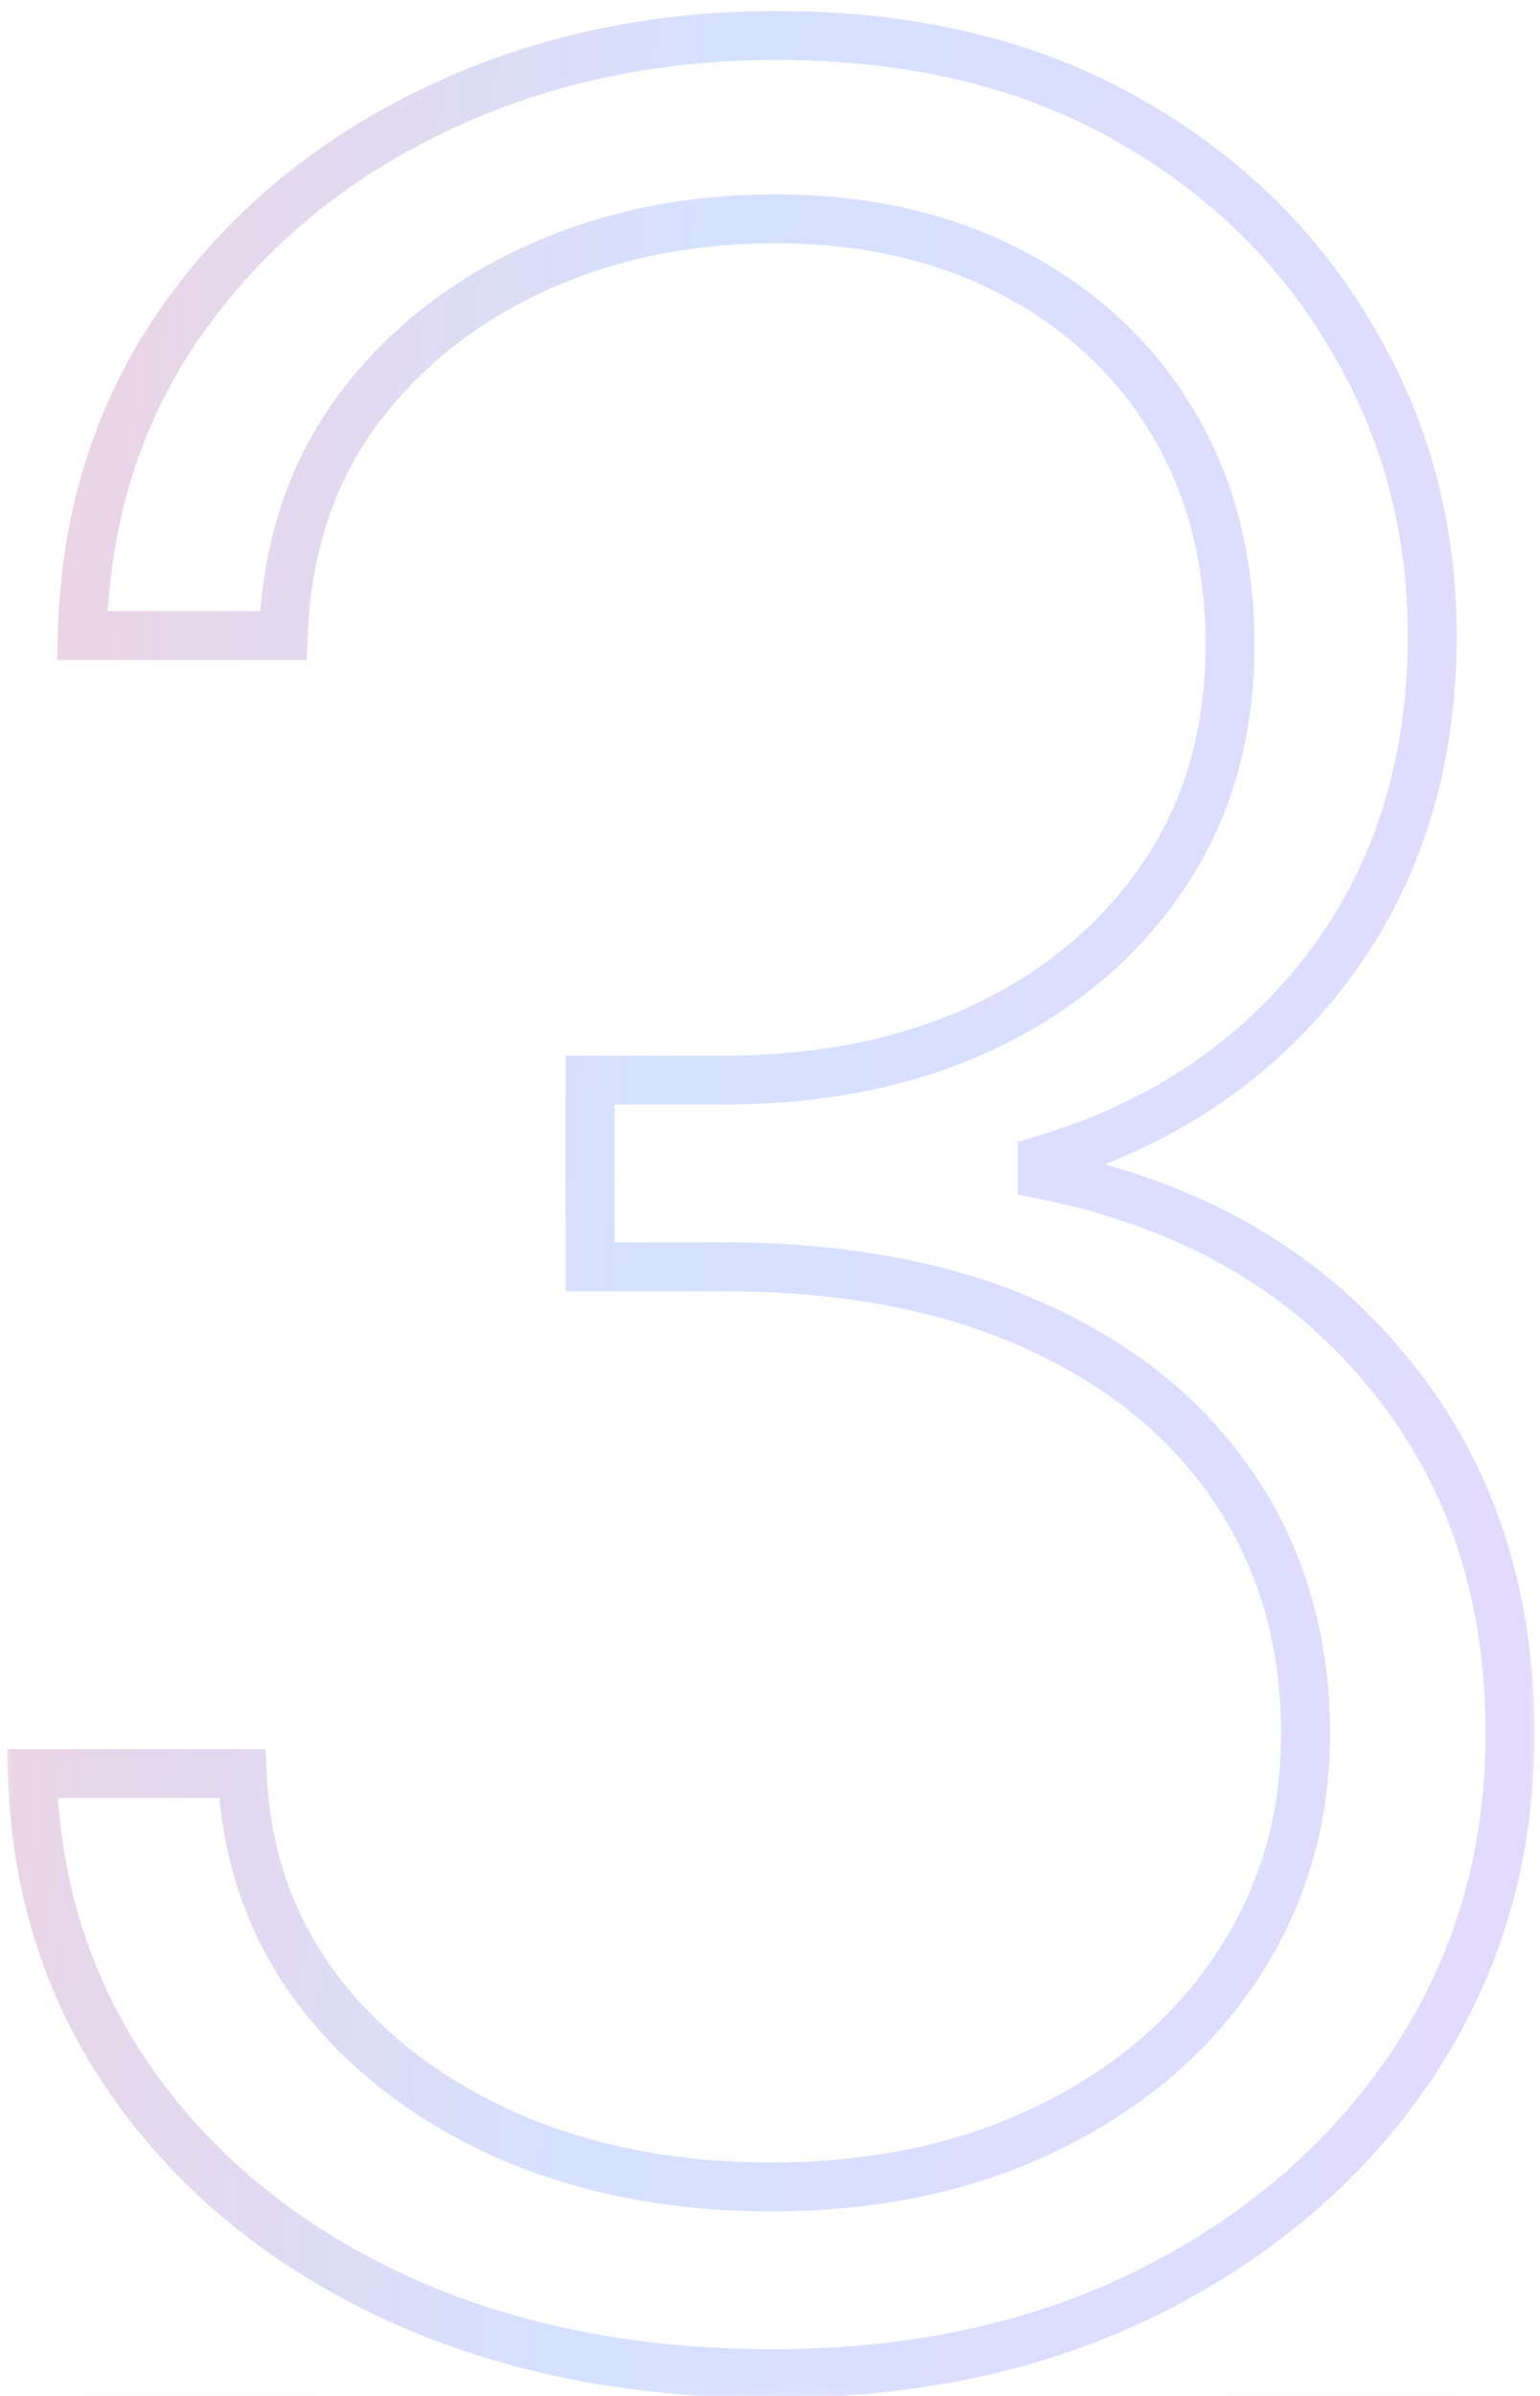 <svg width="63" height="98" viewBox="0 0 63 98" fill="none" xmlns="http://www.w3.org/2000/svg">
<g clip-path="url(#clip0_207_2637)">
<g opacity="0.45">
<g filter="url(#filter0_iii_207_2637)">
<path d="M31.591 97.089C25.864 97.089 20.743 96.058 16.227 93.998C11.712 91.907 8.137 89.013 5.5 85.316C2.864 81.619 1.47 77.361 1.318 72.543H9.909C10.061 75.937 11.106 78.907 13.046 81.452C14.985 83.967 17.561 85.937 20.773 87.361C23.985 88.755 27.561 89.452 31.5 89.452C35.803 89.452 39.591 88.649 42.864 87.043C46.167 85.437 48.743 83.24 50.591 80.452C52.47 77.634 53.409 74.452 53.409 70.907C53.409 67.149 52.455 63.831 50.546 60.952C48.637 58.074 45.894 55.831 42.318 54.225C38.773 52.619 34.531 51.816 29.591 51.816H24.137V44.18H29.591C33.621 44.18 37.182 43.452 40.273 41.998C43.394 40.513 45.849 38.437 47.637 35.77C49.424 33.104 50.318 29.967 50.318 26.361C50.318 22.937 49.546 19.922 48 17.316C46.455 14.71 44.273 12.664 41.455 11.18C38.667 9.695 35.409 8.952 31.682 8.952C28.076 8.952 24.773 9.649 21.773 11.043C18.773 12.437 16.349 14.407 14.5 16.952C12.682 19.498 11.712 22.513 11.591 25.998H3.364C3.485 21.149 4.818 16.892 7.364 13.225C9.94 9.528 13.349 6.649 17.591 4.589C21.864 2.498 26.591 1.452 31.773 1.452C37.258 1.452 42 2.573 46 4.816C50 7.058 53.091 10.043 55.273 13.771C57.485 17.467 58.591 21.543 58.591 25.998C58.591 31.301 57.152 35.846 54.273 39.634C51.394 43.392 47.515 45.998 42.637 47.452V48.043C48.576 49.225 53.243 51.861 56.637 55.952C60.061 60.013 61.773 64.998 61.773 70.907C61.773 75.876 60.47 80.346 57.864 84.316C55.258 88.255 51.682 91.376 47.137 93.68C42.621 95.952 37.44 97.089 31.591 97.089Z" fill="#C4C4C4" fill-opacity="0.01"/>
</g>
<mask id="mask0_207_2637" style="mask-type:luminance" maskUnits="userSpaceOnUse" x="0" y="-1" width="63" height="100">
<g opacity="0.45">
<path d="M63 -0.184H0V98.816H63V-0.184Z" fill="white"/>
<path d="M31.591 97.089C25.864 97.089 20.743 96.058 16.227 93.998C11.712 91.907 8.137 89.013 5.5 85.316C2.864 81.619 1.47 77.361 1.318 72.543H9.909C10.061 75.937 11.106 78.907 13.046 81.452C14.985 83.967 17.561 85.937 20.773 87.361C23.985 88.755 27.561 89.452 31.5 89.452C35.803 89.452 39.591 88.649 42.864 87.043C46.167 85.437 48.743 83.24 50.591 80.452C52.47 77.634 53.409 74.452 53.409 70.907C53.409 67.149 52.455 63.831 50.546 60.952C48.637 58.074 45.894 55.831 42.318 54.225C38.773 52.619 34.531 51.816 29.591 51.816H24.137V44.18H29.591C33.621 44.18 37.182 43.452 40.273 41.998C43.394 40.513 45.849 38.437 47.637 35.77C49.424 33.104 50.318 29.967 50.318 26.361C50.318 22.937 49.546 19.922 48 17.316C46.455 14.71 44.273 12.664 41.455 11.18C38.667 9.695 35.409 8.952 31.682 8.952C28.076 8.952 24.773 9.649 21.773 11.043C18.773 12.437 16.349 14.407 14.5 16.952C12.682 19.498 11.712 22.513 11.591 25.998H3.364C3.485 21.149 4.818 16.892 7.364 13.225C9.94 9.528 13.349 6.649 17.591 4.589C21.864 2.498 26.591 1.452 31.773 1.452C37.258 1.452 42 2.573 46 4.816C50 7.058 53.091 10.043 55.273 13.771C57.485 17.467 58.591 21.543 58.591 25.998C58.591 31.301 57.152 35.846 54.273 39.634C51.394 43.392 47.515 45.998 42.637 47.452V48.043C48.576 49.225 53.243 51.861 56.637 55.952C60.061 60.013 61.773 64.998 61.773 70.907C61.773 75.876 60.47 80.346 57.864 84.316C55.258 88.255 51.682 91.376 47.137 93.68C42.621 95.952 37.44 97.089 31.591 97.089Z" fill="black"/>
</g>
</mask>
<g mask="url(#mask0_207_2637)">
<path d="M16.227 93.998L15.807 94.905L15.812 94.907L16.227 93.998ZM1.318 72.543V71.543H0.286L0.319 72.575L1.318 72.543ZM9.909 72.543L10.908 72.499L10.865 71.543H9.909V72.543ZM13.045 81.452L12.25 82.058L12.253 82.063L13.045 81.452ZM20.773 87.361L20.367 88.276L20.375 88.279L20.773 87.361ZM42.864 87.043L42.426 86.144L42.423 86.145L42.864 87.043ZM50.591 80.452L49.759 79.898L49.757 79.9L50.591 80.452ZM42.318 54.225L41.906 55.136L41.908 55.137L42.318 54.225ZM24.136 51.816H23.136V52.816H24.136V51.816ZM24.136 44.18V43.18H23.136V44.18H24.136ZM40.273 41.998L40.698 42.903L40.702 42.901L40.273 41.998ZM41.454 11.18L40.984 12.062L40.988 12.064L41.454 11.18ZM14.5 16.952L13.691 16.365L13.686 16.371L14.5 16.952ZM11.591 25.998V26.998H12.557L12.59 26.032L11.591 25.998ZM3.364 25.998L2.364 25.973L2.338 26.998H3.364V25.998ZM7.364 13.225L6.543 12.653L6.542 12.655L7.364 13.225ZM17.591 4.589L18.028 5.488L18.03 5.487L17.591 4.589ZM55.273 13.771L54.41 14.276L54.414 14.284L55.273 13.771ZM54.273 39.634L55.066 40.242L55.069 40.239L54.273 39.634ZM42.636 47.452L42.351 46.494L41.636 46.707V47.452H42.636ZM42.636 48.043H41.636V48.864L42.441 49.024L42.636 48.043ZM56.636 55.952L55.867 56.591L55.872 56.597L56.636 55.952ZM57.864 84.316L58.698 84.868L58.7 84.865L57.864 84.316ZM47.136 93.68L47.586 94.573L47.588 94.572L47.136 93.68ZM31.591 96.089C25.985 96.089 21.009 95.081 16.642 93.088L15.812 94.907C20.476 97.036 25.742 98.089 31.591 98.089V96.089ZM16.647 93.09C12.274 91.065 8.84 88.278 6.314 84.735L4.686 85.897C7.432 89.748 11.15 92.749 15.807 94.905L16.647 93.09ZM6.314 84.735C3.8 81.209 2.463 77.145 2.318 72.512L0.319 72.575C0.476 77.577 1.927 82.029 4.686 85.897L6.314 84.735ZM1.318 73.543H9.909V71.543H1.318V73.543ZM8.91 72.588C9.07 76.172 10.179 79.341 12.25 82.058L13.841 80.846C12.033 78.473 11.051 75.702 10.908 72.499L8.91 72.588ZM12.253 82.063C14.305 84.723 17.02 86.791 20.367 88.276L21.178 86.447C18.102 85.083 15.665 83.212 13.837 80.842L12.253 82.063ZM20.375 88.279C23.727 89.734 27.441 90.452 31.5 90.452V88.452C27.68 88.452 24.242 87.777 21.171 86.444L20.375 88.279ZM31.5 90.452C35.928 90.452 39.872 89.625 43.304 87.941L42.423 86.145C39.31 87.673 35.678 88.452 31.5 88.452V90.452ZM43.301 87.942C46.748 86.266 49.468 83.956 51.424 81.005L49.757 79.9C48.017 82.524 45.585 84.608 42.426 86.144L43.301 87.942ZM51.423 81.007C53.416 78.017 54.409 74.64 54.409 70.907H52.409C52.409 74.265 51.523 77.252 49.759 79.898L51.423 81.007ZM54.409 70.907C54.409 66.971 53.406 63.457 51.379 60.4L49.712 61.505C51.503 64.206 52.409 67.328 52.409 70.907H54.409ZM51.379 60.4C49.352 57.343 46.452 54.986 42.728 53.313L41.908 55.137C45.336 56.677 47.921 58.804 49.712 61.505L51.379 60.4ZM42.731 53.314C39.026 51.636 34.636 50.816 29.591 50.816V52.816C34.425 52.816 38.52 53.602 41.906 55.136L42.731 53.314ZM29.591 50.816H24.136V52.816H29.591V50.816ZM25.136 51.816V44.18H23.136V51.816H25.136ZM24.136 45.18H29.591V43.18H24.136V45.18ZM29.591 45.18C33.742 45.18 37.453 44.43 40.698 42.903L39.847 41.093C36.911 42.474 33.5 43.18 29.591 43.18V45.18ZM40.702 42.901C43.973 41.345 46.571 39.155 48.467 36.327L46.806 35.214C45.126 37.719 42.815 39.681 39.843 41.095L40.702 42.901ZM48.467 36.327C50.379 33.476 51.318 30.14 51.318 26.361H49.318C49.318 29.794 48.47 32.731 46.806 35.214L48.467 36.327ZM51.318 26.361C51.318 22.782 50.508 19.586 48.86 16.806L47.14 17.826C48.582 20.258 49.318 23.093 49.318 26.361H51.318ZM48.86 16.806C47.215 14.033 44.893 11.861 41.921 10.295L40.988 12.064C43.652 13.468 45.694 15.387 47.14 17.826L48.86 16.806ZM41.925 10.297C38.968 8.722 35.543 7.952 31.682 7.952V9.952C35.275 9.952 38.365 10.667 40.984 12.062L41.925 10.297ZM31.682 7.952C27.943 7.952 24.495 8.676 21.351 10.136L22.194 11.95C25.05 10.623 28.208 9.952 31.682 9.952V7.952ZM21.351 10.136C18.205 11.598 15.644 13.674 13.691 16.365L15.309 17.54C17.052 15.139 19.34 13.276 22.194 11.95L21.351 10.136ZM13.686 16.371C11.741 19.095 10.719 22.305 10.591 25.963L12.59 26.032C12.705 22.721 13.623 19.901 15.314 17.534L13.686 16.371ZM11.591 24.998H3.364V26.998H11.591V24.998ZM4.363 26.023C4.48 21.352 5.761 17.288 8.185 13.795L6.542 12.655C3.876 16.496 2.489 20.947 2.364 25.973L4.363 26.023ZM8.184 13.797C10.657 10.247 13.932 7.478 18.028 5.488L17.154 3.689C12.765 5.821 9.221 8.809 6.543 12.653L8.184 13.797ZM18.03 5.487C22.154 3.469 26.729 2.452 31.773 2.452V0.452C26.452 0.452 21.573 1.527 17.151 3.69L18.03 5.487ZM31.773 2.452C37.12 2.452 41.687 3.545 45.511 5.688L46.489 3.944C42.313 1.602 37.395 0.452 31.773 0.452V2.452ZM45.511 5.688C49.366 7.849 52.323 10.711 54.41 14.276L56.136 13.265C53.858 9.375 50.634 6.267 46.489 3.944L45.511 5.688ZM54.414 14.284C56.531 17.82 57.591 21.718 57.591 25.998H59.591C59.591 21.369 58.439 17.115 56.131 13.257L54.414 14.284ZM57.591 25.998C57.591 31.109 56.208 35.435 53.477 39.029L55.069 40.239C58.095 36.257 59.591 31.493 59.591 25.998H57.591ZM53.479 39.026C50.738 42.603 47.043 45.095 42.351 46.494L42.922 48.411C47.987 46.901 52.05 44.18 55.066 40.242L53.479 39.026ZM41.636 47.452V48.043H43.636V47.452H41.636ZM42.441 49.024C48.188 50.168 52.639 52.701 55.867 56.591L57.406 55.314C53.845 51.022 48.963 48.282 42.831 47.062L42.441 49.024ZM55.872 56.597C59.127 60.457 60.773 65.205 60.773 70.907H62.773C62.773 64.79 60.994 59.569 57.401 55.308L55.872 56.597ZM60.773 70.907C60.773 75.691 59.522 79.968 57.028 83.767L58.7 84.865C61.418 80.724 62.773 76.062 62.773 70.907H60.773ZM57.029 83.764C54.527 87.548 51.088 90.556 46.684 92.787L47.588 94.572C52.276 92.197 55.988 88.963 58.698 84.868L57.029 83.764ZM46.687 92.786C42.331 94.979 37.308 96.089 31.591 96.089V98.089C37.571 98.089 42.911 96.926 47.586 94.573L46.687 92.786Z" fill="url(#paint0_linear_207_2637)"/>
</g>
</g>
</g>
<defs>
<filter id="filter0_iii_207_2637" x="1.318" y="1.452" width="60.455" height="111.595" filterUnits="userSpaceOnUse" color-interpolation-filters="sRGB">
<feFlood flood-opacity="0" result="BackgroundImageFix"/>
<feBlend mode="normal" in="SourceGraphic" in2="BackgroundImageFix" result="shape"/>
<feColorMatrix in="SourceAlpha" type="matrix" values="0 0 0 0 0 0 0 0 0 0 0 0 0 0 0 0 0 0 127 0" result="hardAlpha"/>
<feOffset dy="0.163"/>
<feGaussianBlur stdDeviation="3.257"/>
<feComposite in2="hardAlpha" operator="arithmetic" k2="-1" k3="1"/>
<feColorMatrix type="matrix" values="0 0 0 0 0.889 0 0 0 0 0.871 0 0 0 0 1 0 0 0 0.2 0"/>
<feBlend mode="normal" in2="shape" result="effect1_innerShadow_207_2637"/>
<feColorMatrix in="SourceAlpha" type="matrix" values="0 0 0 0 0 0 0 0 0 0 0 0 0 0 0 0 0 0 127 0" result="hardAlpha"/>
<feOffset dy="0.651"/>
<feGaussianBlur stdDeviation="1.466"/>
<feComposite in2="hardAlpha" operator="arithmetic" k2="-1" k3="1"/>
<feColorMatrix type="matrix" values="0 0 0 0 0.605 0 0 0 0 0.574 0 0 0 0 0.825 0 0 0 0.3 0"/>
<feBlend mode="normal" in2="effect1_innerShadow_207_2637" result="effect2_innerShadow_207_2637"/>
<feColorMatrix in="SourceAlpha" type="matrix" values="0 0 0 0 0 0 0 0 0 0 0 0 0 0 0 0 0 0 127 0" result="hardAlpha"/>
<feOffset dy="15.958"/>
<feGaussianBlur stdDeviation="8.142"/>
<feComposite in2="hardAlpha" operator="arithmetic" k2="-1" k3="1"/>
<feColorMatrix type="matrix" values="0 0 0 0 0.792 0 0 0 0 0.675 0 0 0 0 1 0 0 0 0.3 0"/>
<feBlend mode="normal" in2="effect2_innerShadow_207_2637" result="effect3_innerShadow_207_2637"/>
</filter>
<linearGradient id="paint0_linear_207_2637" x1="91.12" y1="128.187" x2="-16.622" y2="120.155" gradientUnits="userSpaceOnUse">
<stop stop-color="#AB2FFE"/>
<stop offset="0.652" stop-color="#336CFF"/>
<stop offset="0.969" stop-color="#C01A56"/>
</linearGradient>
<clipPath id="clip0_207_2637">
<rect width="63" height="98" fill="white"/>
</clipPath>
</defs>
</svg>
